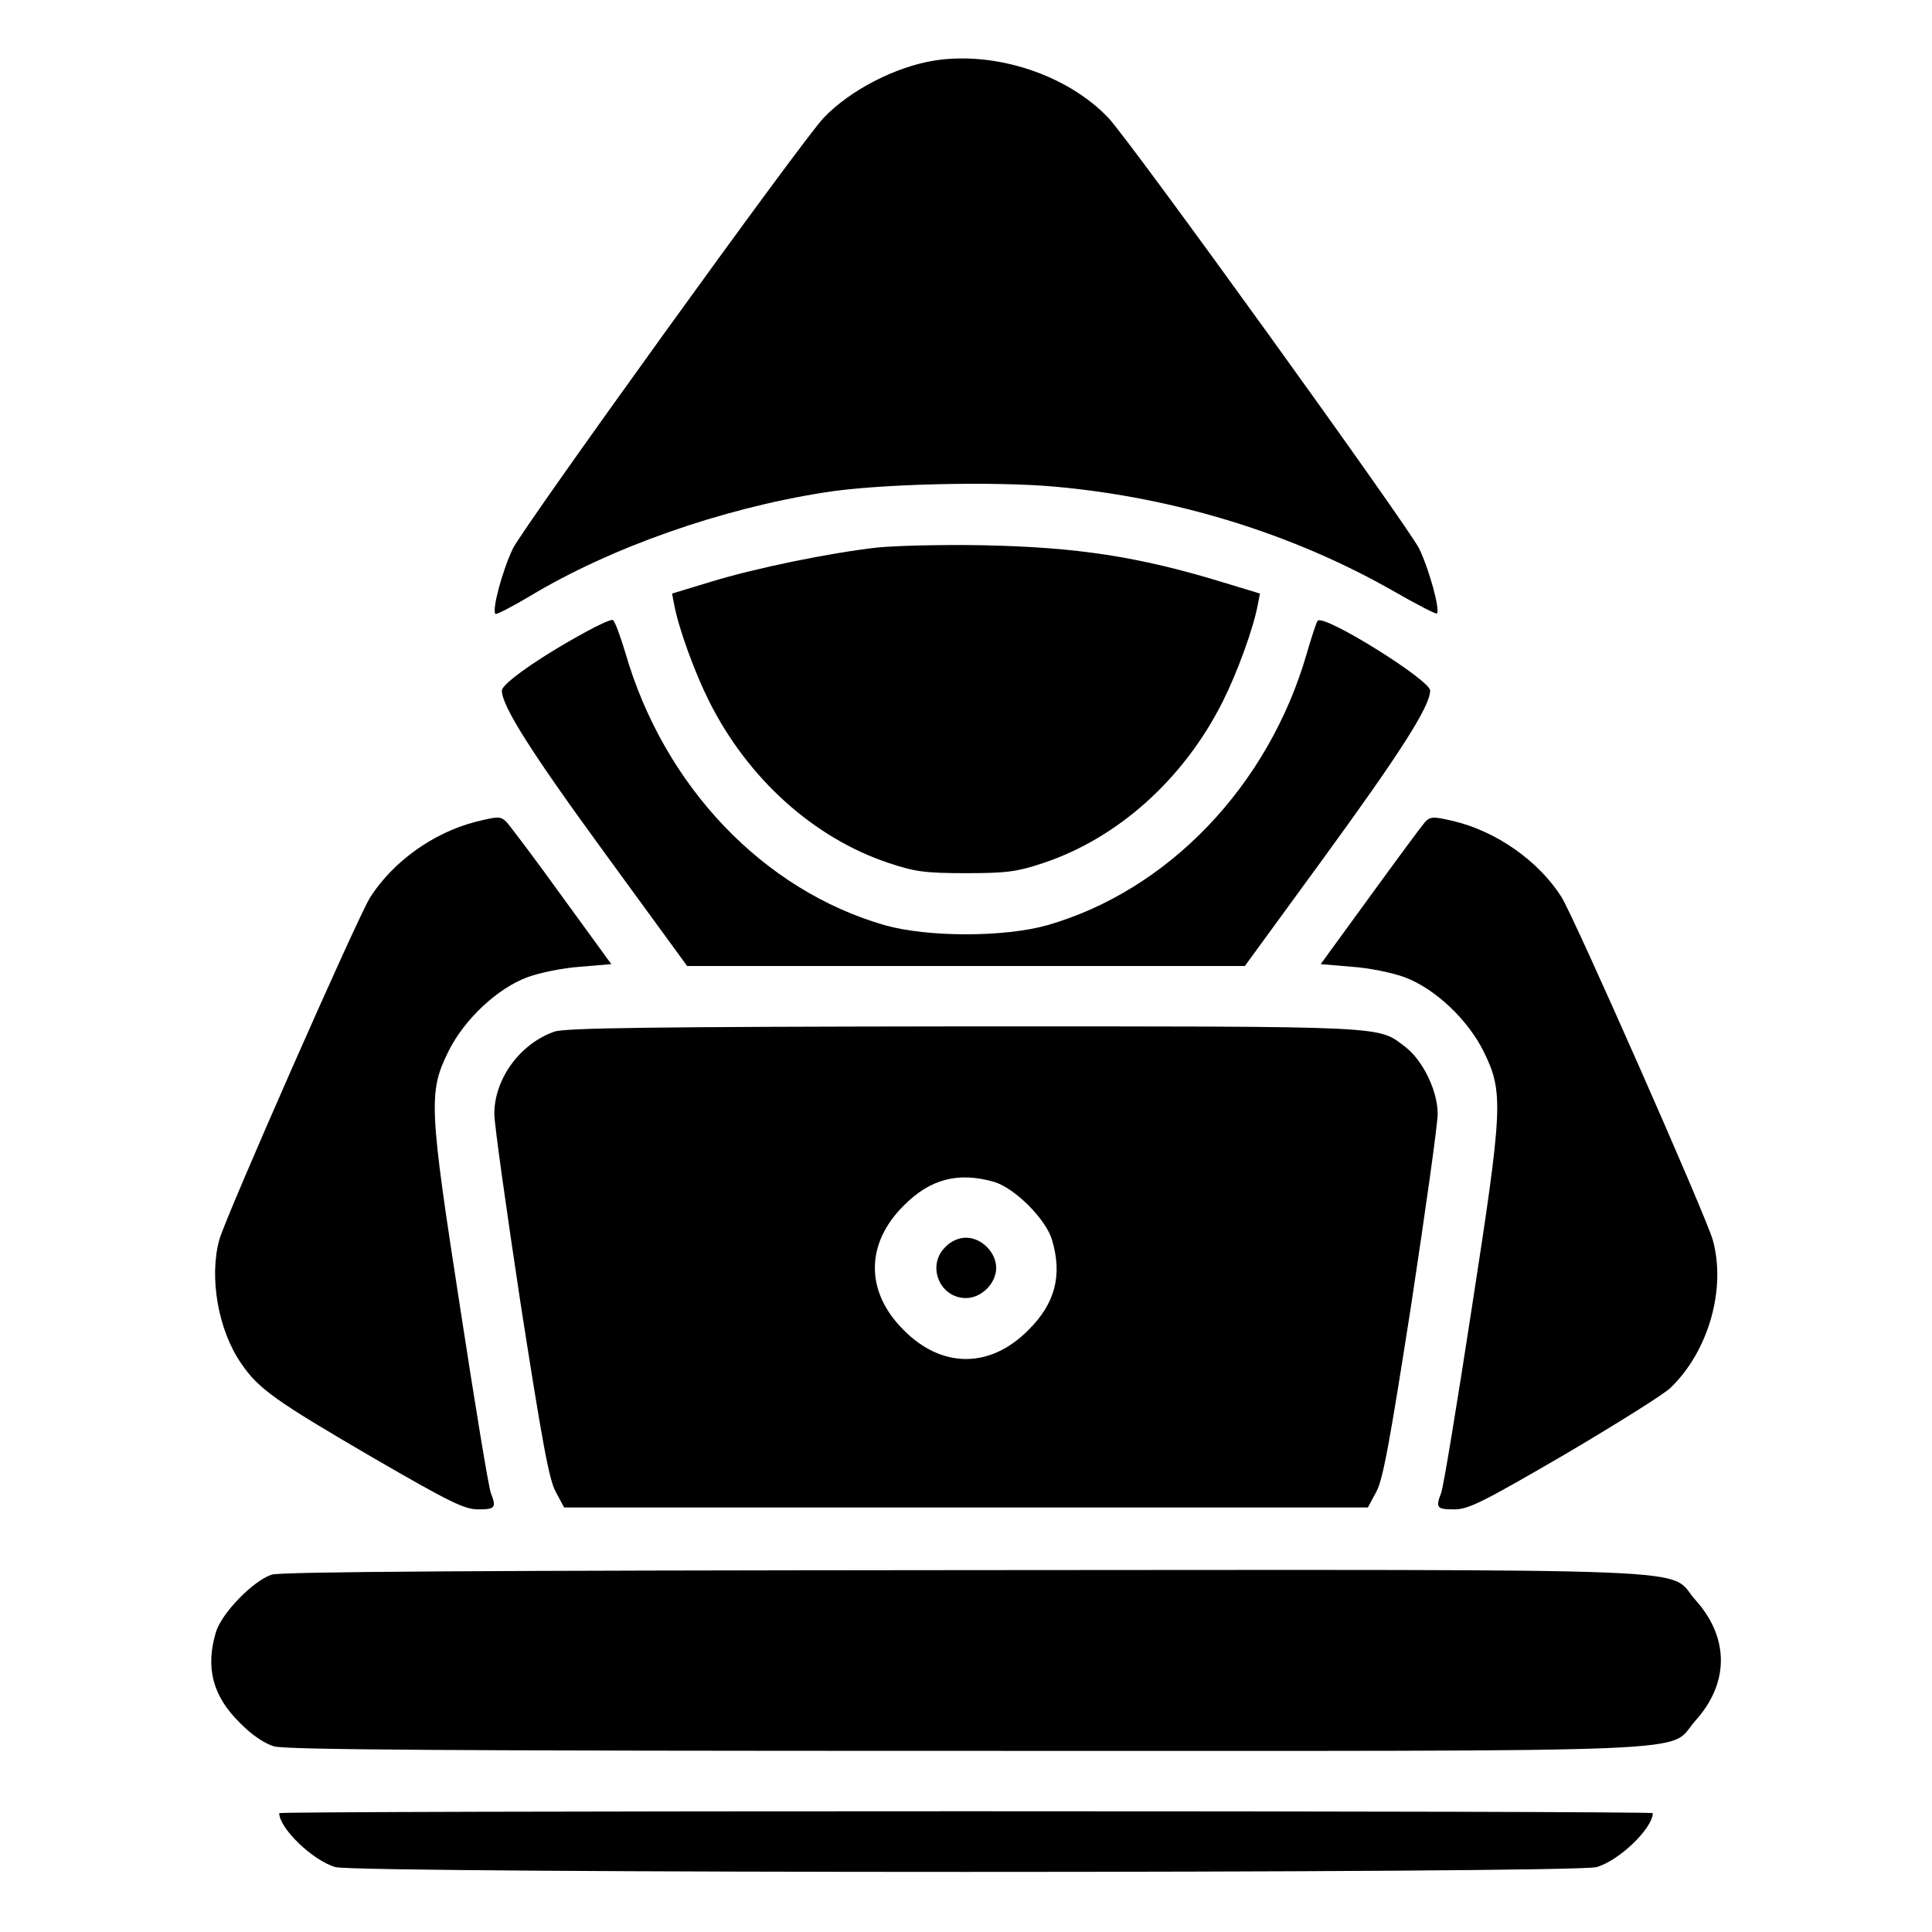 <?xml version="1.0" standalone="no"?>
<!DOCTYPE svg PUBLIC "-//W3C//DTD SVG 20010904//EN"
 "http://www.w3.org/TR/2001/REC-SVG-20010904/DTD/svg10.dtd">
<svg version="1.0" xmlns="http://www.w3.org/2000/svg"
 width="512pt" height="512pt" viewBox="0 0 512 512"
 preserveAspectRatio="xMidYMid meet">

<g transform="translate(0,512) scale(0.1,-0.1)"
fill="#000000" stroke="none">
<path d="M2479 4960 c-104 -16 -225 -78 -296 -152 -59 -62 -795 -1083 -824
-1142 -28 -59 -56 -163 -46 -173 3 -2 44 19 91 47 214 129 507 232 781 275
143 23 452 30 614 15 318 -29 628 -125 893 -276 61 -35 113 -62 116 -60 9 9
-20 116 -47 172 -29 59 -765 1080 -824 1142 -109 114 -297 176 -458 152z"/>
<path d="M2325 3669 c-125 -14 -321 -54 -442 -91 l-102 -31 6 -31 c12 -63 54
-178 92 -254 103 -206 278 -363 476 -429 69 -23 96 -27 205 -27 109 0 136 4
205 27 198 66 373 223 476 429 38 76 80 191 92 254 l6 31 -102 31 c-220 67
-383 92 -632 97 -104 2 -230 -1 -280 -6z"/>
<path d="M1550 3444 c-121 -66 -220 -136 -220 -154 0 -41 77 -163 278 -438
l213 -292 739 0 739 0 213 292 c201 276 278 397 278 438 0 28 -281 203 -298
185 -3 -3 -16 -42 -29 -87 -101 -350 -367 -628 -688 -720 -114 -32 -316 -32
-430 0 -323 93 -586 369 -688 723 -14 46 -28 84 -33 86 -5 2 -38 -13 -74 -33z"/>
<path d="M1260 2942 c-112 -29 -218 -105 -279 -200 -33 -52 -383 -846 -400
-908 -27 -99 -3 -239 58 -327 46 -68 92 -100 351 -251 202 -117 241 -136 277
-136 45 0 49 4 34 43 -6 14 -42 234 -81 488 -83 536 -85 574 -32 682 42 85
129 167 209 197 32 12 95 25 141 28 l82 7 -131 180 c-71 99 -138 187 -147 197
-16 15 -21 15 -82 0z"/>
<path d="M3776 2941 c-8 -9 -73 -97 -145 -196 l-131 -180 82 -7 c46 -3 109
-16 141 -28 80 -30 167 -112 209 -197 53 -108 51 -146 -32 -682 -39 -254 -75
-474 -81 -488 -15 -39 -11 -43 35 -43 38 0 75 19 292 145 137 81 264 160 282
178 100 97 147 262 111 391 -17 62 -368 857 -401 909 -61 96 -173 174 -286
201 -55 13 -62 12 -76 -3z"/>
<path d="M1469 2386 c-91 -32 -159 -125 -159 -218 0 -27 32 -254 70 -505 57
-365 75 -465 93 -497 l22 -41 1065 0 1065 0 22 41 c18 32 36 132 93 497 38
251 70 478 70 505 0 61 -39 141 -85 177 -76 57 -26 55 -1169 55 -829 -1 -1059
-4 -1087 -14z m1165 -398 c55 -16 138 -99 154 -154 28 -94 8 -169 -63 -239
-101 -102 -229 -102 -330 0 -102 101 -102 229 0 330 70 71 145 90 239 63z"/>
<path d="M2505 1815 c-50 -49 -15 -135 55 -135 41 0 80 39 80 80 0 41 -39 80
-80 80 -19 0 -40 -9 -55 -25z"/>
<path d="M720 947 c-49 -16 -133 -102 -148 -153 -28 -94 -8 -169 63 -239 31
-32 65 -55 91 -63 32 -9 456 -12 1836 -12 2026 0 1853 -7 1931 80 90 100 90
220 0 320 -78 87 96 80 -1937 79 -1283 -1 -1811 -4 -1836 -12z"/>
<path d="M740 315 c0 -40 89 -126 149 -143 55 -17 3287 -17 3342 0 60 17 149
103 149 143 0 3 -819 5 -1820 5 -1001 0 -1820 -2 -1820 -5z"/>
</g>
</svg>
